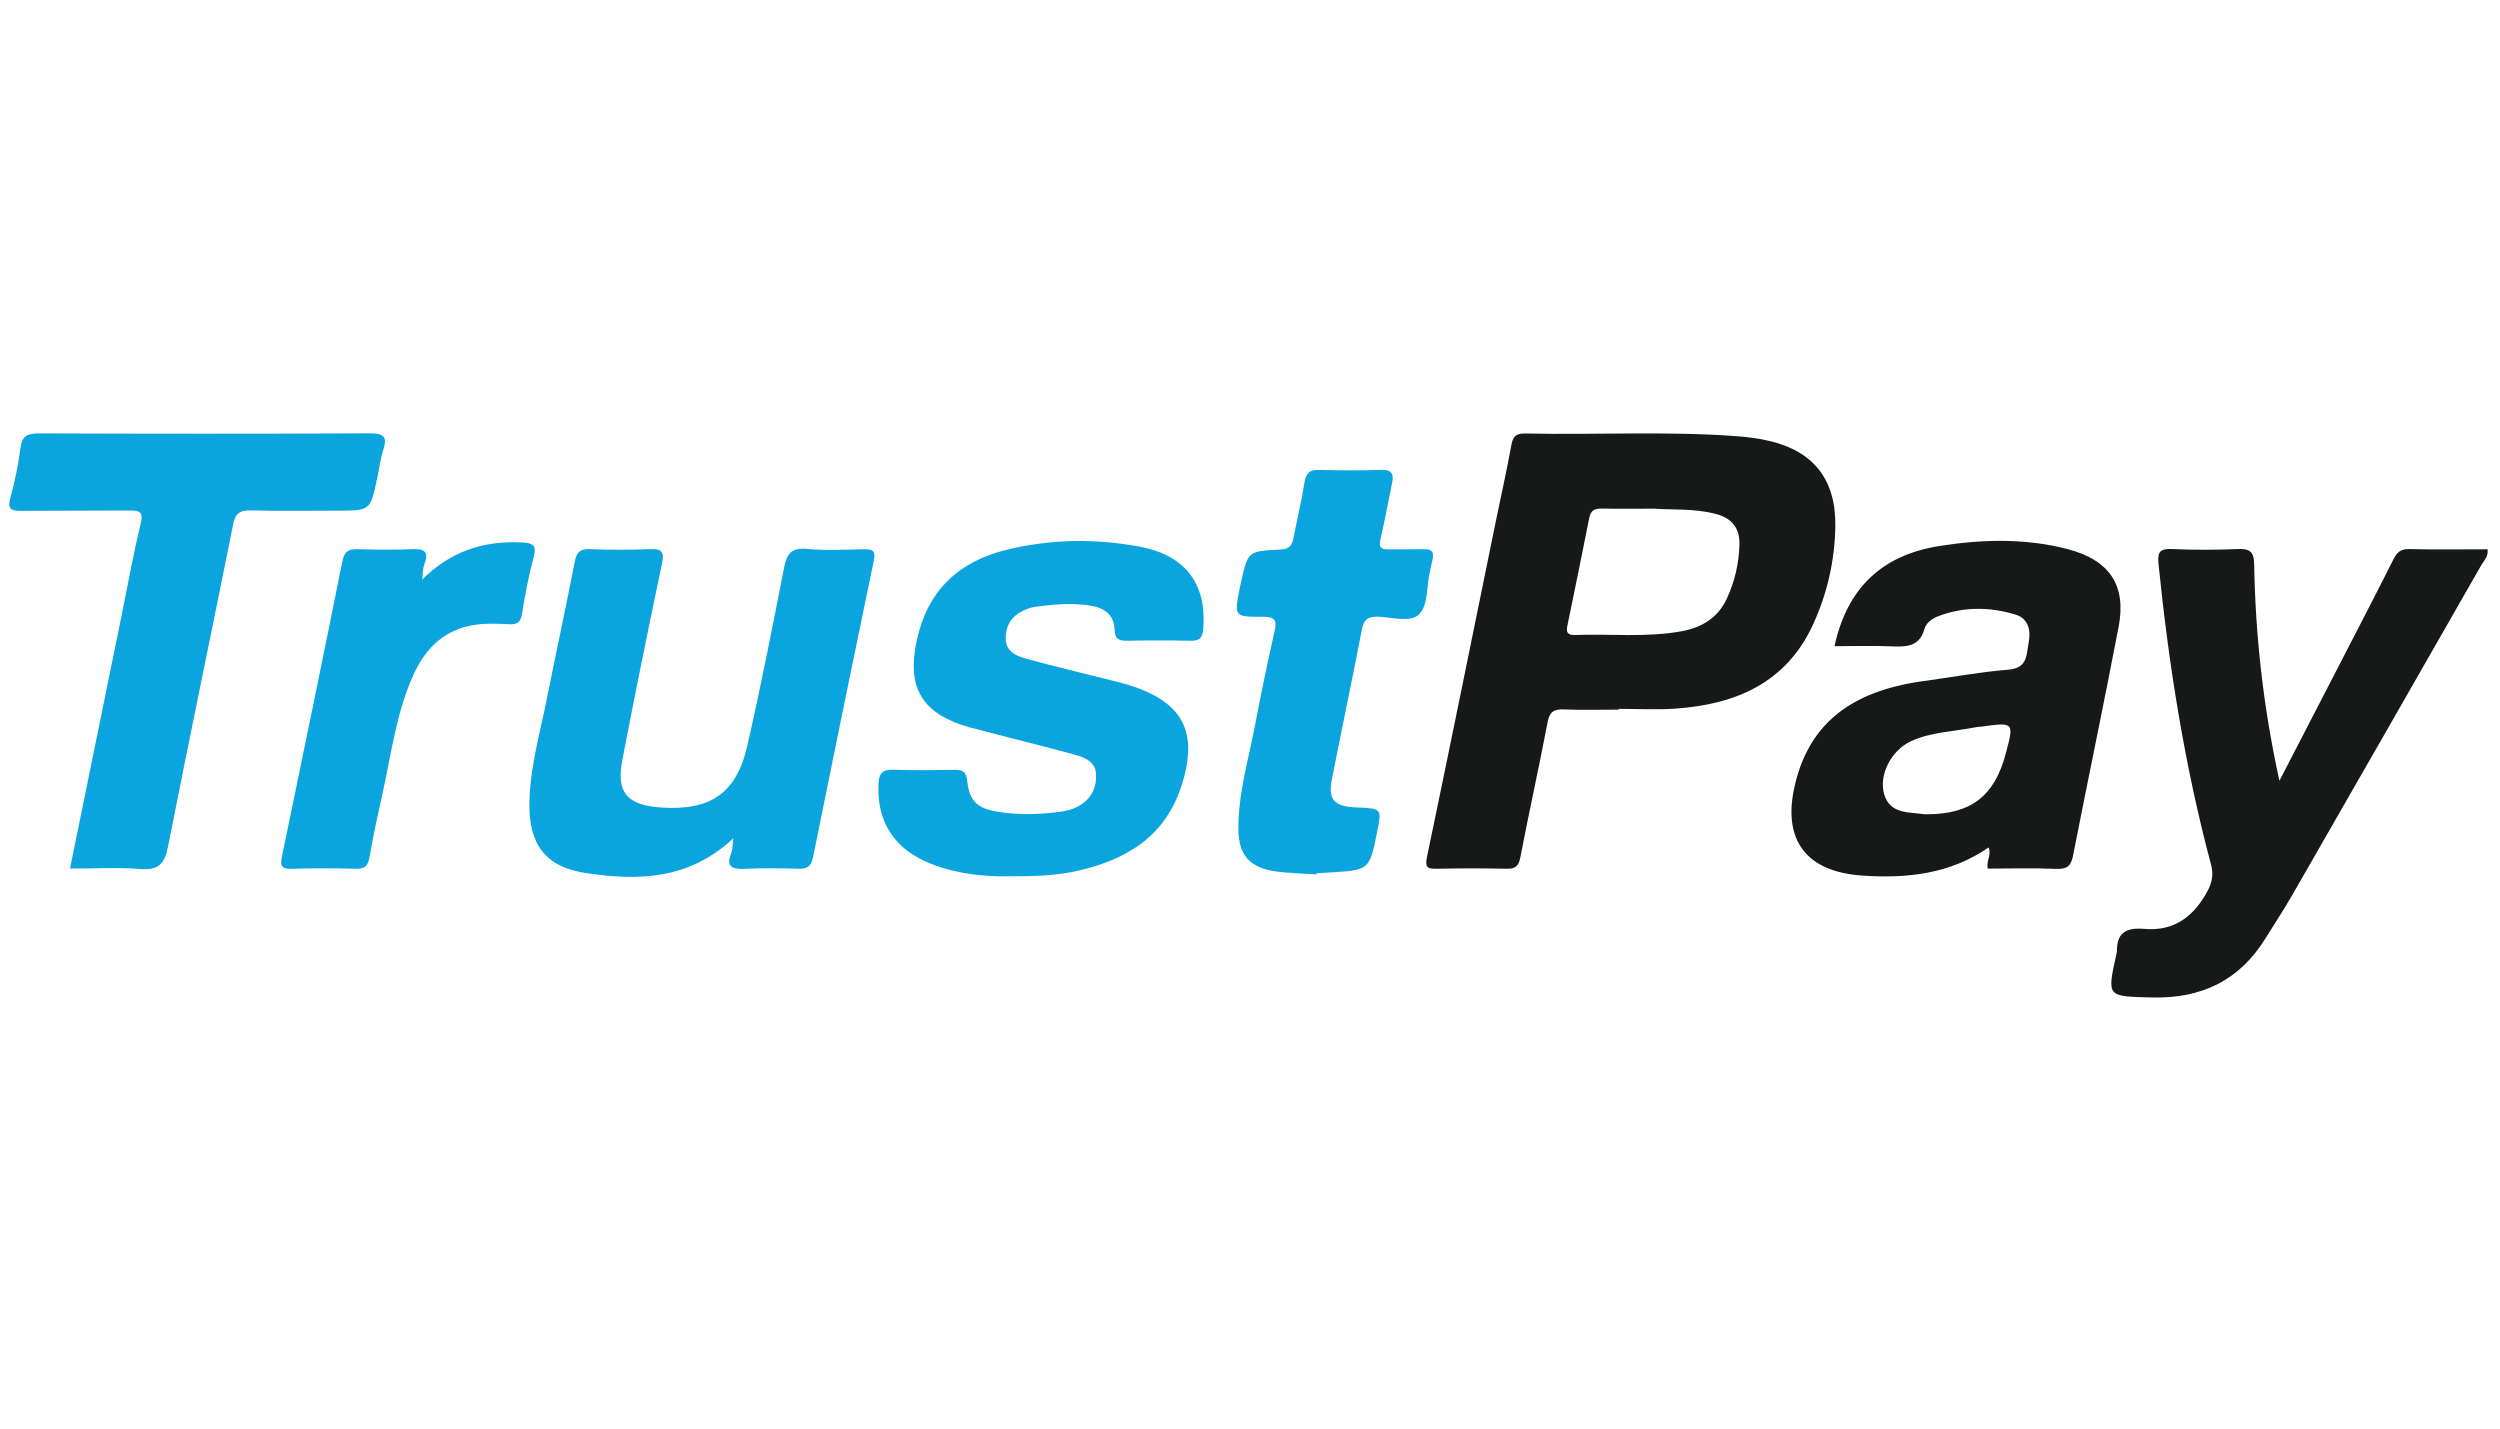 <svg width="70" height="40" viewBox="0 0 70 40" xmlns="http://www.w3.org/2000/svg"><title>trustpay</title><desc>Created with Sketch.</desc><g fill="none"><path d="M45.323 19.87c-.51 0-1.02.016-1.529-.006-.291-.013-.406.068-.462.361-.24 1.263-.521 2.519-.763 3.782-.049.253-.145.324-.394.318-.645-.014-1.291-.013-1.937 0-.257.005-.346-.025-.284-.323.657-3.148 1.294-6.3 1.938-9.45.142-.695.299-1.387.425-2.084.043-.236.119-.335.384-.33 1.987.043 3.976-.072 5.96.078.287.022.575.06.854.124 1.264.288 1.896 1.088 1.874 2.405-.016.948-.223 1.863-.62 2.733-.744 1.629-2.15 2.248-3.868 2.364-.524.036-1.053.006-1.579.006v.023zm1-5.627c-.565 0-1.022.006-1.48-.003-.203-.004-.305.06-.345.266-.196 1.002-.404 2.001-.609 3-.034.166-.029.282.206.274.998-.038 2.002.077 2.994-.106.567-.104 1.011-.379 1.255-.899.227-.483.346-.994.36-1.528.012-.464-.209-.739-.667-.858-.599-.157-1.212-.109-1.713-.146zM51.366 18.092c.352-1.62 1.324-2.55 2.938-2.804 1.199-.189 2.405-.222 3.589.087 1.183.309 1.651 1.02 1.427 2.184-.411 2.138-.856 4.27-1.277 6.407-.054.274-.161.376-.465.363-.642-.028-1.285-.008-1.92-.008-.05-.22.112-.387.022-.593-1.069.742-2.281.876-3.545.788-1.542-.108-2.214-.972-1.898-2.447.376-1.755 1.54-2.717 3.624-2.999.79-.107 1.577-.255 2.37-.319.558-.045.506-.434.572-.766.066-.336-.009-.668-.373-.778-.711-.215-1.437-.224-2.146.041-.179.067-.352.19-.4.362-.14.51-.519.504-.943.487-.507-.02-1.017-.004-1.575-.004zm2.622 4.707c1.208-.011 1.855-.514 2.169-1.683.24-.895.24-.895-.67-.772l-.152.016c-.612.124-1.253.129-1.829.395-.551.254-.908.946-.749 1.485.165.558.688.495 1.129.559l.102.001zM63.823 21.864l1.575-3.048c.539-1.045 1.082-2.088 1.61-3.139.1-.198.195-.309.448-.303.73.018 1.461.006 2.195.006.033.2-.105.321-.182.456-1.761 3.082-3.526 6.163-5.295 9.241-.231.402-.49.79-.734 1.186-.719 1.173-1.778 1.702-3.184 1.666-1.262-.032-1.263-.003-1.003-1.19l.021-.096c-.007-.516.24-.68.771-.634.847.075 1.404-.371 1.776-1.08.122-.233.158-.454.09-.711-.739-2.768-1.185-5.584-1.473-8.428-.033-.321.028-.434.381-.417.611.028 1.225.026 1.835 0 .345-.015.457.075.463.429.035 2 .251 3.983.707 6.062z" id="Shape" fill="#171919"/><path d="M28.247 24.536c-.642.014-1.419-.056-2.157-.341-1.039-.4-1.542-1.176-1.493-2.236.013-.285.093-.418.414-.406.56.021 1.122.012 1.682.003.231-.004.358.021.389.306.063.593.298.784.908.876.577.087 1.152.067 1.727-.013.203-.028.398-.09.568-.205.308-.208.426-.516.403-.86-.021-.31-.283-.442-.55-.516-.751-.206-1.506-.394-2.26-.589l-.737-.19c-1.33-.381-1.758-1.108-1.472-2.432.296-1.371 1.145-2.209 2.532-2.543 1.239-.299 2.494-.317 3.74-.077 1.262.244 1.845 1.049 1.752 2.282-.019.246-.088.353-.358.347-.595-.014-1.19-.012-1.785-.001-.23.004-.331-.055-.34-.301-.016-.429-.279-.626-.715-.689-.515-.074-1.017-.027-1.522.042-.115.016-.231.06-.336.111-.317.155-.473.41-.478.757-.006.359.263.496.539.572.799.222 1.607.412 2.411.614l.393.102c1.617.471 2.084 1.329 1.567 2.89-.471 1.42-1.589 2.072-3.003 2.366-.552.114-1.112.131-1.818.131zM20.533 23.472c-1.248 1.172-2.685 1.193-4.139.972-1.123-.17-1.59-.806-1.571-1.964.016-.995.298-1.954.491-2.924.254-1.278.532-2.551.779-3.83.05-.26.141-.36.42-.35.56.02 1.122.026 1.682-.001.379-.018.402.113.335.431-.383 1.824-.754 3.651-1.106 5.481-.174.902.132 1.256 1.076 1.322 1.386.098 2.118-.389 2.423-1.721.378-1.656.705-3.324 1.031-4.992.075-.38.193-.57.644-.526.522.05 1.052.017 1.579.01.219-.003.352.015.294.295-.577 2.778-1.147 5.557-1.708 8.338-.051.253-.168.319-.412.312-.492-.014-.987-.023-1.478.002-.373.019-.56-.05-.394-.454.036-.088.028-.192.054-.402zM1.96 24.32l1.463-7.177c.168-.825.314-1.655.515-2.472.086-.352-.038-.381-.338-.377l-3.01.01c-.296.004-.382-.058-.301-.358.124-.462.226-.933.284-1.406.043-.351.214-.406.537-.405 3.078.011 6.155.014 9.233-.002.403-.002.51.09.388.466-.086.266-.116.548-.175.822-.19.879-.191.878-1.137.878-.799 0-1.599.014-2.397-.007-.318-.008-.435.089-.496.396-.601 3.011-1.231 6.016-1.824 9.028-.093.47-.261.656-.775.616-.638-.05-1.285-.012-1.966-.012zM36.861 24.483c-.372-.025-.746-.031-1.115-.08-.75-.099-1.069-.456-1.072-1.194-.004-1.015.297-1.986.481-2.973.16-.858.342-1.714.534-2.566.068-.3.012-.402-.331-.4-.799.006-.8-.013-.652-.772l.043-.193c.19-.862.19-.876 1.1-.916.279-.012.336-.146.376-.359.096-.502.219-.999.297-1.504.04-.258.128-.378.415-.369.577.017 1.155.02 1.732 0 .335-.012.359.142.305.394-.11.516-.199 1.036-.322 1.549-.057.236.02.29.242.283l.968-.005c.24-.01.297.092.247.298l-.084.386c-.082.387-.044.884-.28 1.13-.248.258-.773.085-1.174.076-.315-.007-.392.115-.444.386-.264 1.376-.555 2.747-.826 4.121-.124.626.036.806.698.834.69.03.69.03.563.67-.215 1.086-.215 1.086-1.344 1.151l-.356.022-.002.03zM11.82 16.229c.789-.784 1.71-1.097 2.794-1.04.311.016.419.077.329.409-.143.525-.242 1.063-.329 1.6-.039.238-.145.293-.371.281-.305-.016-.616-.03-.916.012-.854.117-1.394.633-1.736 1.371-.486 1.05-.624 2.188-.868 3.298-.135.613-.271 1.226-.378 1.843-.042.246-.134.33-.391.323-.595-.016-1.191-.02-1.785.001-.315.011-.322-.116-.272-.357.569-2.748 1.137-5.496 1.688-8.247.055-.273.159-.354.43-.346.509.017 1.021.022 1.53-.001.352-.016.464.082.339.418-.05.135-.044.29-.064.436z" fill="#0AA5DF"/></g></svg>
